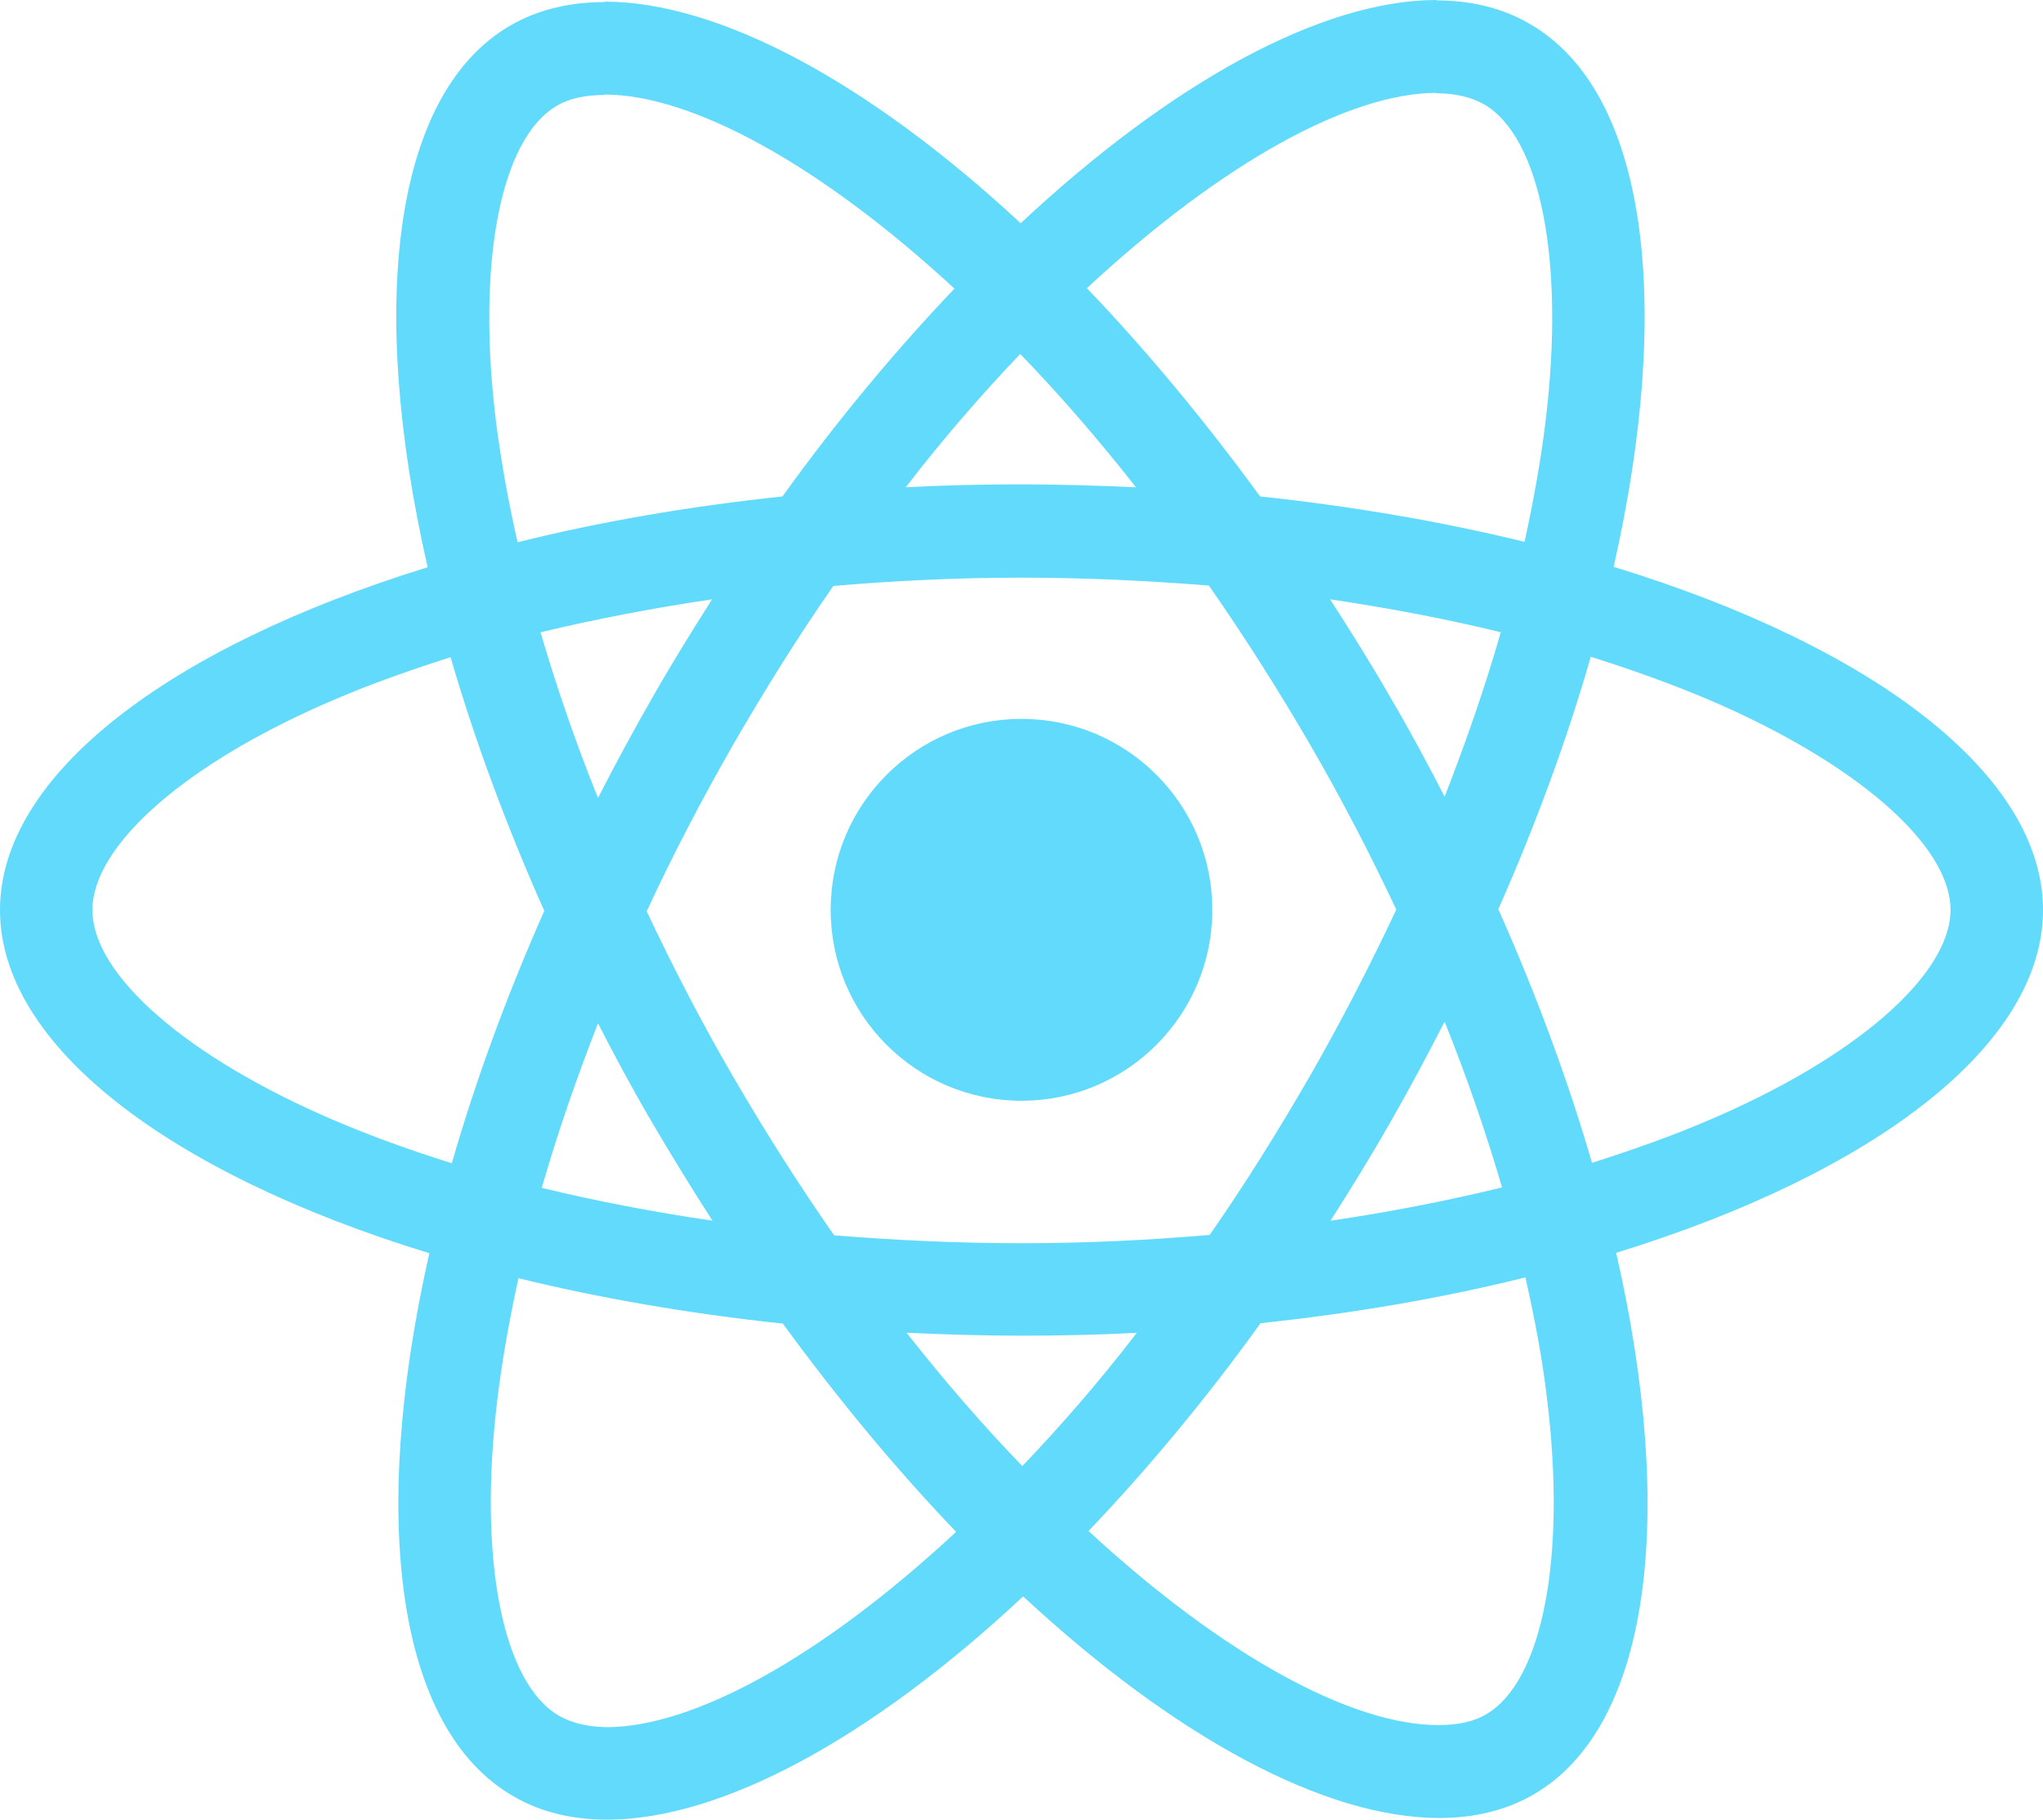 <?xml version="1.0" encoding="UTF-8"?>
<svg width="64px" height="57px" viewBox="0 0 64 57" version="1.1" xmlns="http://www.w3.org/2000/svg" xmlns:xlink="http://www.w3.org/1999/xlink">
    <!-- Generator: Sketch 58 (84663) - https://sketch.com -->
    <title>React</title>
    <desc>Created with Sketch.</desc>
    <g id="Page-1" stroke="none" stroke-width="1" fill="none" fill-rule="evenodd">
        <g id="Desktop" transform="translate(-500, -974)" fill="#61DAFB">
            <g id="Tools-I-use" transform="translate(500, 751)">
                <g id="Tools" transform="translate(0, 223)">
                    <g id="React">
                        <g id="React-icon">
                            <path d="M64,28.507 C64,24.266 58.691,20.248 50.55,17.756 C52.429,9.459 51.594,2.857 47.915,0.744 C47.067,0.248 46.076,0.013 44.993,0.013 L44.993,2.922 C45.593,2.922 46.076,3.04 46.48,3.262 C48.254,4.279 49.024,8.154 48.424,13.138 C48.28,14.364 48.046,15.656 47.759,16.973 C45.202,16.347 42.41,15.864 39.475,15.551 C37.714,13.138 35.887,10.946 34.048,9.028 C38.301,5.075 42.293,2.909 45.006,2.909 L45.006,0 C45.006,0 45.006,0 45.006,0 C41.419,0 36.722,2.557 31.974,6.993 C27.225,2.583 22.529,0.052 18.942,0.052 L18.942,2.962 C21.642,2.962 25.647,5.114 29.9,9.041 C28.073,10.959 26.247,13.138 24.512,15.551 C21.564,15.864 18.772,16.347 16.215,16.986 C15.915,15.682 15.693,14.416 15.537,13.203 C14.924,8.219 15.68,4.344 17.442,3.314 C17.833,3.079 18.342,2.975 18.942,2.975 L18.942,0.065 C18.942,0.065 18.942,0.065 18.942,0.065 C17.846,0.065 16.854,0.3 15.993,0.796 C12.328,2.909 11.506,9.498 13.397,17.769 C5.283,20.274 0,24.279 0,28.507 C0,32.747 5.309,36.765 13.45,39.257 C11.571,47.554 12.406,54.156 16.085,56.269 C16.933,56.765 17.924,57 19.02,57 C22.607,57 27.304,54.443 32.052,50.007 C36.801,54.417 41.497,56.948 45.084,56.948 C46.18,56.948 47.172,56.713 48.033,56.217 C51.698,54.104 52.52,47.515 50.629,39.244 C58.717,36.752 64,32.734 64,28.507 Z M47.015,19.805 C46.532,21.488 45.932,23.223 45.254,24.958 C44.719,23.914 44.158,22.87 43.545,21.827 C42.945,20.783 42.306,19.765 41.667,18.774 C43.519,19.048 45.306,19.387 47.015,19.805 Z M41.04,33.699 C40.023,35.46 38.979,37.13 37.896,38.683 C35.953,38.852 33.983,38.944 32,38.944 C30.03,38.944 28.06,38.852 26.13,38.696 C25.047,37.143 23.99,35.486 22.973,33.738 C21.981,32.029 21.081,30.294 20.259,28.546 C21.068,26.797 21.981,25.049 22.96,23.34 C23.977,21.579 25.021,19.909 26.104,18.356 C28.047,18.187 30.017,18.095 32,18.095 C33.97,18.095 35.94,18.187 37.87,18.343 C38.953,19.896 40.01,21.553 41.027,23.301 C42.019,25.01 42.919,26.745 43.741,28.493 C42.919,30.242 42.019,31.99 41.04,33.699 Z M45.254,32.003 C45.958,33.751 46.558,35.499 47.054,37.195 C45.345,37.613 43.545,37.965 41.68,38.239 C42.319,37.235 42.958,36.204 43.558,35.147 C44.158,34.103 44.719,33.047 45.254,32.003 Z M32.026,45.924 C30.813,44.671 29.6,43.275 28.4,41.749 C29.574,41.801 30.774,41.84 31.987,41.84 C33.213,41.84 34.426,41.814 35.614,41.749 C34.439,43.275 33.226,44.671 32.026,45.924 Z M22.32,38.239 C20.468,37.965 18.681,37.626 16.972,37.209 C17.455,35.526 18.055,33.79 18.733,32.055 C19.268,33.099 19.829,34.143 20.442,35.186 C21.055,36.23 21.681,37.248 22.32,38.239 Z M31.961,11.089 C33.174,12.342 34.387,13.738 35.587,15.264 C34.413,15.212 33.213,15.173 32,15.173 C30.774,15.173 29.561,15.199 28.373,15.264 C29.547,13.738 30.761,12.342 31.961,11.089 Z M22.307,18.774 C21.668,19.778 21.029,20.809 20.429,21.866 C19.829,22.91 19.268,23.953 18.733,24.997 C18.029,23.249 17.428,21.501 16.933,19.805 C18.642,19.4 20.442,19.048 22.307,18.774 Z M10.501,35.108 C5.883,33.138 2.896,30.555 2.896,28.507 C2.896,26.458 5.883,23.862 10.501,21.905 C11.623,21.422 12.85,20.992 14.115,20.587 C14.859,23.144 15.837,25.806 17.05,28.533 C15.85,31.246 14.885,33.895 14.154,36.439 C12.863,36.034 11.636,35.591 10.501,35.108 Z M17.52,53.751 C15.746,52.734 14.976,48.859 15.576,43.875 C15.72,42.649 15.954,41.357 16.241,40.04 C18.798,40.666 21.59,41.149 24.525,41.462 C26.286,43.875 28.113,46.067 29.952,47.985 C25.699,51.938 21.707,54.104 18.994,54.104 C18.407,54.091 17.911,53.973 17.52,53.751 Z M48.463,43.81 C49.076,48.794 48.32,52.669 46.558,53.699 C46.167,53.934 45.658,54.038 45.058,54.038 C42.358,54.038 38.353,51.886 34.1,47.959 C35.927,46.041 37.753,43.862 39.488,41.449 C42.436,41.136 45.228,40.653 47.785,40.014 C48.085,41.331 48.32,42.597 48.463,43.81 Z M53.486,35.108 C52.364,35.591 51.137,36.021 49.872,36.426 C49.128,33.869 48.15,31.207 46.937,28.48 C48.137,25.767 49.102,23.118 49.833,20.574 C51.124,20.979 52.351,21.422 53.499,21.905 C58.117,23.875 61.104,26.458 61.104,28.507 C61.091,30.555 58.104,33.151 53.486,35.108 Z" id="Shape" fill-rule="nonzero"></path>
                            <ellipse id="Oval" fill-rule="nonzero" cx="32" cy="28.5" rx="5.978" ry="5.981"></ellipse>
                        </g>
                    </g>
                </g>
            </g>
        </g>
    </g>
</svg>